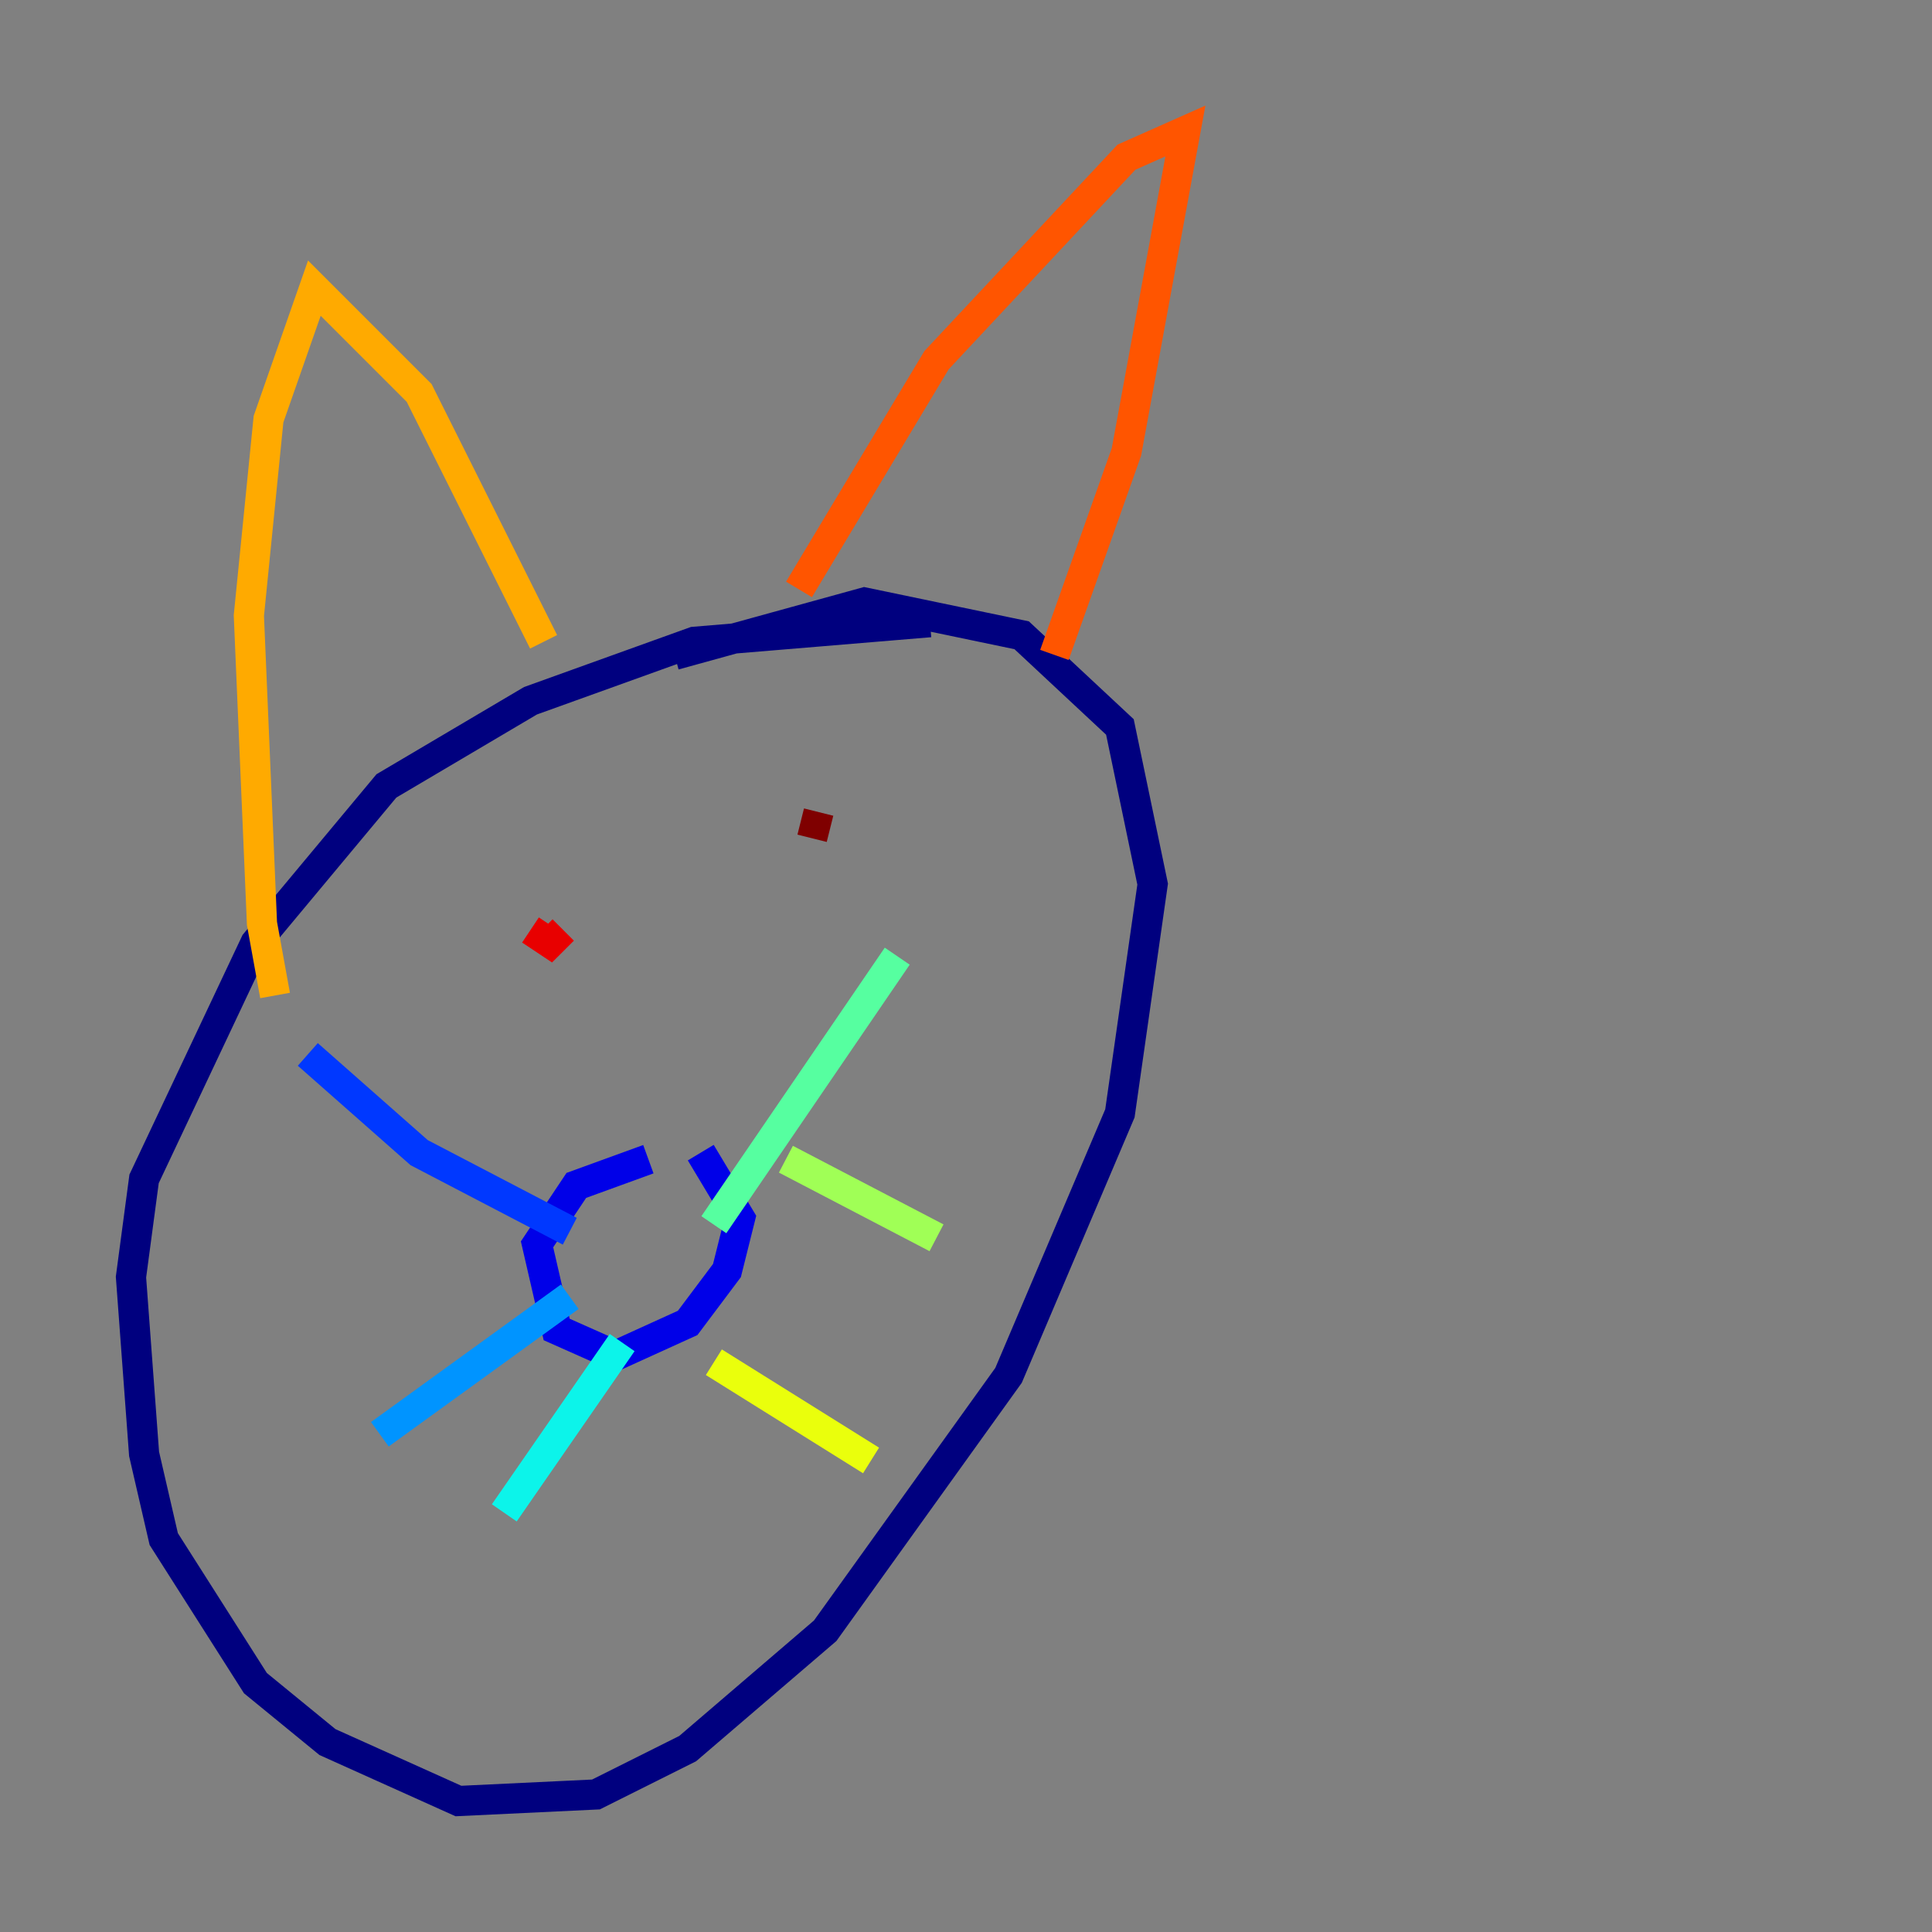 <?xml version="1.0" encoding="utf-8" ?>
<svg baseProfile="tiny" height="128" version="1.2" viewBox="0,0,128,128" width="128" xmlns="http://www.w3.org/2000/svg" xmlns:ev="http://www.w3.org/2001/xml-events" xmlns:xlink="http://www.w3.org/1999/xlink"><rect x="0" y="0" width="128" height="128" fill="#808080" stroke="none"/><defs /><polyline fill="none" points="61.614,41.22 45.993,42.522 35.146,46.427 25.6,52.068 16.922,62.481 9.546,78.102 8.678,84.61 9.546,96.325 10.848,101.966 16.922,111.512 21.695,115.417 30.373,119.322 39.485,118.888 45.559,115.851 54.671,108.041 66.82,91.119 74.197,73.763 76.366,58.576 74.197,48.163 67.688,42.088 57.275,39.919 44.691,43.39" stroke="#00007f" stroke-width="2" /><polyline fill="none" points="42.956,76.8 38.183,78.536 35.58,82.441 36.881,88.081 40.786,89.817 45.559,87.647 48.163,84.176 49.031,80.705 46.427,76.366" stroke="#0000e8" stroke-width="2" /><polyline fill="none" points="37.749,81.573 27.77,76.366 20.393,69.858" stroke="#0038ff" stroke-width="2" /><polyline fill="none" points="37.749,85.912 25.166,95.024" stroke="#0094ff" stroke-width="2" /><polyline fill="none" points="41.22,88.949 33.41,100.231" stroke="#0cf4ea" stroke-width="2" /><polyline fill="none" points="47.295,81.139 59.444,63.349" stroke="#56ffa0" stroke-width="2" /><polyline fill="none" points="52.068,76.8 62.047,82.007" stroke="#a0ff56" stroke-width="2" /><polyline fill="none" points="47.295,90.251 57.709,96.759" stroke="#eaff0c" stroke-width="2" /><polyline fill="none" points="18.224,65.953 17.356,61.18 16.488,40.786 17.79,27.77 20.827,19.091 27.77,26.034 36.014,42.522" stroke="#ffaa00" stroke-width="2" /><polyline fill="none" points="52.936,39.051 62.047,23.864 74.63,10.414 78.536,8.678 74.63,29.939 69.858,43.39" stroke="#ff5500" stroke-width="2" /><polyline fill="none" points="35.146,61.614 36.447,62.481 37.315,61.614" stroke="#e80000" stroke-width="2" /><polyline fill="none" points="54.237,53.803 53.803,55.539" stroke="#7f0000" stroke-width="2" /></svg>
